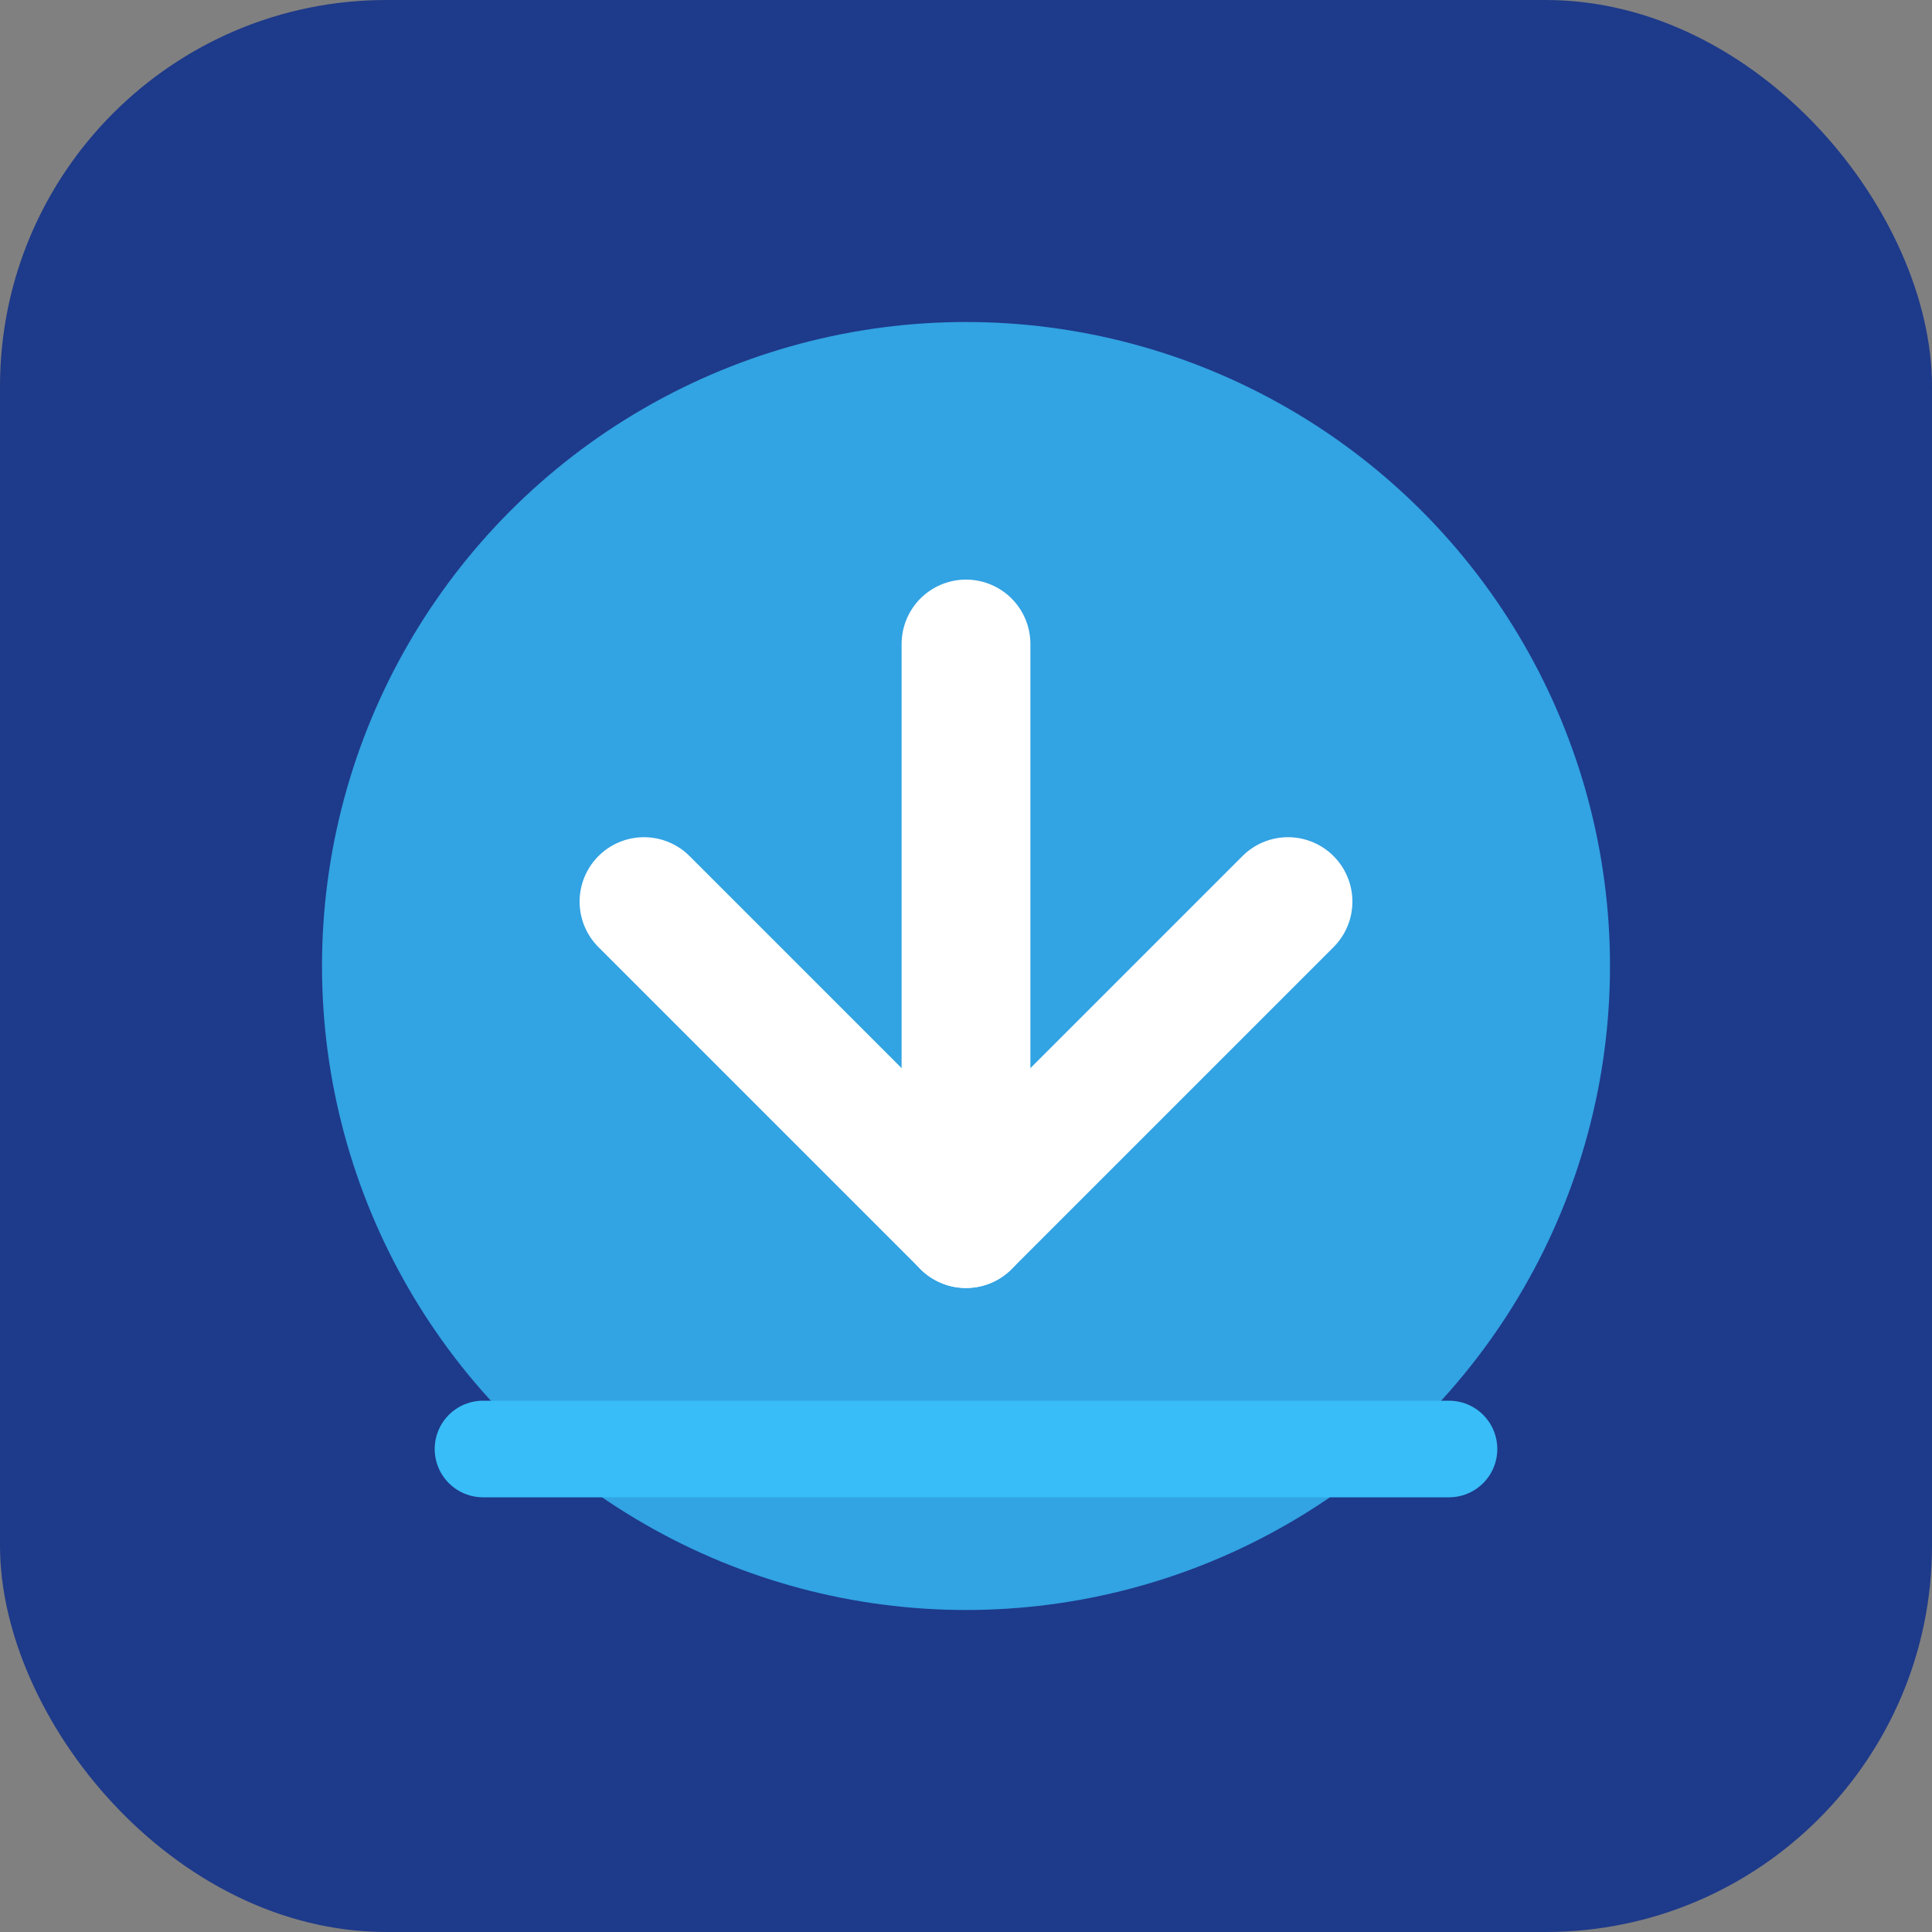 
<svg xmlns="http://www.w3.org/2000/svg" viewBox="0 0 60 60" fill="none">
  <rect x="0" y="0" width="60" height="60" fill="#808080" stroke="none"/>
  <rect width="60" height="60" rx="12" fill="#1E3A8A"/>
  <circle cx="30" cy="30" r="20" fill="#38BDF8" opacity="0.8"/>
  <path d="M20 28L30 38L40 28" stroke="white" stroke-width="4" stroke-linecap="round" stroke-linejoin="round"/>
  <path d="M30 20V38" stroke="white" stroke-width="4" stroke-linecap="round"/>
  <path d="M15 45H45" stroke="#38BDF8" stroke-width="3" stroke-linecap="round"/>
</svg>
